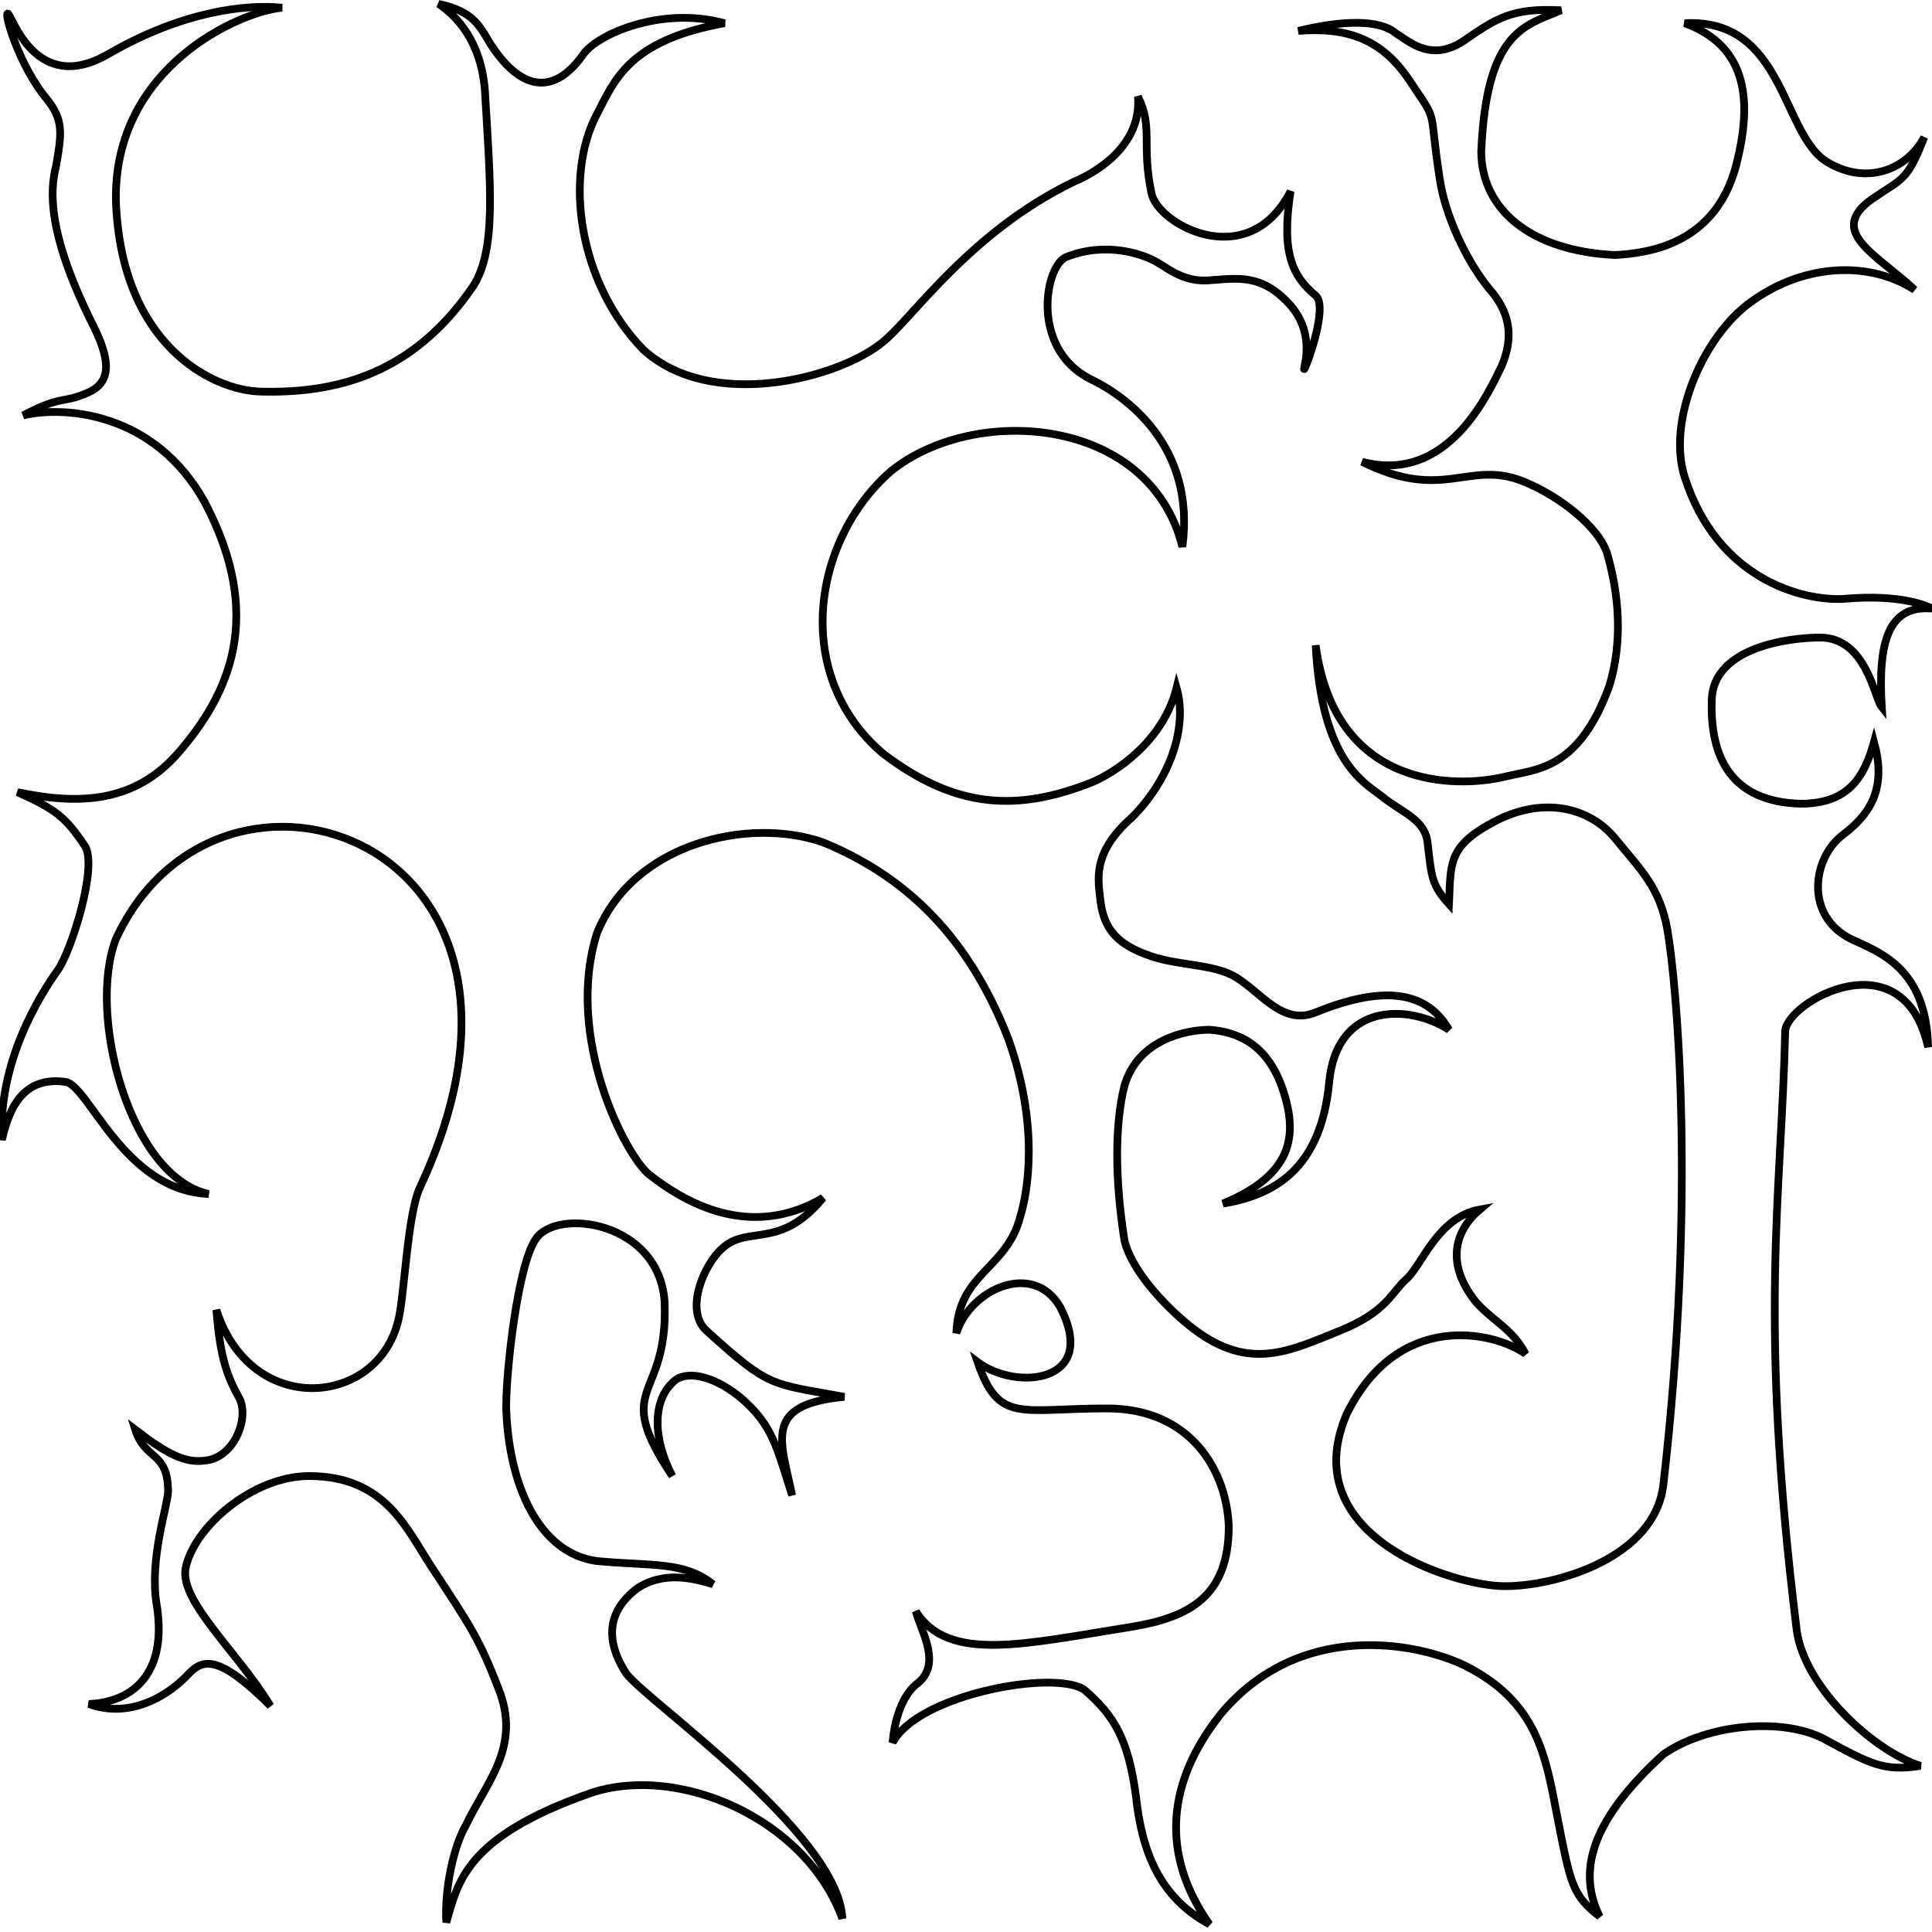 <?xml version="1.0" encoding="UTF-8" standalone="no"?>
<!DOCTYPE svg PUBLIC "-//W3C//DTD SVG 20010904//EN"
              "http://www.w3.org/TR/2001/REC-SVG-20010904/DTD/svg10.dtd">

<svg xmlns="http://www.w3.org/2000/svg"
     width="3.472in" height="3.472in"
     viewBox="0 0 250 250">
  <path id="N"
        fill="none" stroke="black" stroke-width="1"
        d="M 15.00,26.00
           C 14.67,8.67 31.00,1.50 36.50,1.00
             31.75,0.50 23.50,1.50 14.00,7.00
             4.50,12.50 1.50,1.75 1.00,1.75
             0.50,1.75 2.50,8.50 6.00,12.75
             8.25,15.50 8.00,17.25 7.25,21.50
             6.50,24.50 6.00,30.00 12.00,42.00
             14.00,46.00 14.75,49.25 11.50,50.75
             8.00,52.33 8.25,51.00 3.00,53.75
             8.25,52.50 20.00,53.25 26.50,65.00
             34.25,79.75 29.75,89.75 23.00,97.50
             17.50,103.75 10.50,104.25 2.25,102.50
             7.25,104.75 8.50,105.75 11.00,109.50
             12.67,112.12 9.25,123.00 7.50,125.50
             5.00,129.00 -0.25,137.50 0.25,147.50
             1.25,143.00 3.25,139.25 8.50,140.00
             11.50,140.50 16.06,154.06 27.00,154.50
             16.75,152.25 11.25,131.25 15.00,121.50
             28.33,92.67 75.50,108.50 54.33,153.67
             52.67,157.33 52.33,168.00 51.50,171.00
             48.75,182.00 32.50,183.50 28.00,169.50
             28.50,176.00 29.50,178.25 31.00,181.00
             32.25,183.50 30.33,188.67 26.50,189.00
             24.00,189.33 21.75,188.25 17.50,185.00
             18.75,189.00 21.75,187.75 21.75,193.00
             21.67,195.00 19.33,201.67 20.25,207.50
             21.75,216.50 17.25,220.25 11.50,220.50
             17.00,222.50 22.00,219.25 24.50,216.50
             26.25,214.75 28.25,214.00 35.00,220.75
             30.75,213.75 23.33,207.33 24.00,203.00
             25.00,197.67 32.67,191.00 40.00,191.00
             50.00,191.00 52.67,198.00 56.00,203.00
             60.75,210.25 62.00,212.00 64.50,218.50
             67.50,226.00 63.00,230.50 60.25,236.25
             58.67,239.00 57.50,244.50 57.75,248.75
             59.25,243.75 60.00,237.75 76.50,232.00
             87.75,228.25 104.25,235.25 109.00,248.25
             108.50,237.25 83.50,220.00 81.00,216.50
             78.33,212.33 78.50,208.50 82.50,205.50
             86.00,203.25 89.75,204.25 92.25,205.00
             88.50,202.00 84.33,202.67 77.25,202.00
             69.67,201.00 65.75,192.00 65.50,182.00
             65.50,177.25 67.00,163.67 69.33,160.33
             72.00,156.25 85.33,158.00 86.00,168.50
             86.50,181.50 79.00,179.00 87.00,191.00
             84.50,186.25 84.25,181.00 87.50,178.50
             89.33,177.33 92.75,178.25 96.00,181.00
             100.00,184.50 100.50,187.25 102.50,193.50
             101.00,186.25 98.75,181.75 109.25,180.75
             99.75,179.00 99.67,179.67 91.53,172.29
             88.50,169.75 91.00,163.67 93.50,161.50
             96.75,158.50 101.00,161.75 106.50,155.00
             102.45,157.38 94.54,160.22 84.07,152.04
             81.00,149.67 73.00,134.25 77.25,120.75
             82.00,109.00 96.99,105.67 106.50,109.00
             116.25,113.00 125.00,120.25 130.50,134.50
             134.50,145.75 133.00,154.25 132.00,157.50
             130.25,164.25 124.00,164.75 123.75,172.50
             125.59,166.76 133.75,163.13 137.20,169.16
             142.25,179.00 131.50,180.00 126.50,176.25
             129.25,184.25 132.00,182.25 143.25,182.25
             154.25,182.25 158.75,190.50 159.00,197.50
             159.00,206.50 154.00,209.25 146.50,210.50
             132.73,212.67 122.75,215.25 118.50,208.50
             119.25,211.25 122.00,215.50 118.50,218.00
             116.75,219.50 115.75,222.50 115.50,225.50
             118.75,219.25 136.50,216.00 140.33,218.67
             144.17,222.00 146.00,225.00 147.00,232.50
             147.75,239.50 150.00,245.50 156.50,249.00
             151.75,242.25 149.25,232.75 158.00,221.75
             168.19,209.62 183.25,212.50 189.50,215.50
             199.00,220.25 200.00,227.25 201.50,235.00
             203.25,244.00 203.50,245.25 207.00,248.00
             203.75,241.50 206.75,234.75 215.25,227.00
             221.00,223.00 230.75,222.25 236.00,225.00
             242.00,228.25 243.75,229.25 248.50,228.50
             242.25,226.50 233.50,218.25 232.50,211.00
             227.50,170.50 230.50,155.00 231.00,133.50
             231.00,129.75 246.25,121.00 249.50,135.50
             249.25,125.25 243.25,123.25 239.50,121.50
             233.50,118.50 234.50,111.00 238.50,108.00
             242.50,105.00 244.00,101.50 242.50,96.00
             241.25,100.50 239.25,104.00 233.00,104.00
             224.00,103.75 221.25,98.00 221.50,90.50
             221.75,83.75 231.50,82.50 235.50,82.50
             241.50,82.50 242.50,90.25 243.50,91.50
             243.00,83.25 244.25,78.25 250.00,78.75
             249.53,78.48 246.07,76.81 238.50,77.50
             233.25,77.75 222.25,75.00 218.00,61.75
             215.75,54.75 220.00,44.25 226.00,39.50
             232.75,34.25 241.50,33.50 247.75,37.50
             243.00,33.00 236.25,30.00 242.25,25.75
             246.25,23.00 246.75,23.50 249.00,17.75
             246.75,22.00 241.50,24.00 236.50,21.00
             230.50,17.50 231.00,2.33 218.00,3.00
             224.75,5.50 227.33,11.00 224.67,21.33
             222.00,31.67 213.25,32.75 209.00,33.00
             198.25,32.50 191.75,27.25 191.67,19.67
             192.33,4.00 197.33,3.33 202.00,1.33
             195.67,1.00 193.67,2.33 189.33,5.33
             185.25,8.00 182.50,5.50 180.67,4.33
             178.50,2.50 173.82,2.60 168.00,4.00
             174.25,3.50 178.75,5.00 182.33,10.33
             186.33,16.33 184.75,13.25 186.33,23.33
             187.00,27.75 189.67,33.67 192.67,37.33
             195.25,40.25 196.00,43.33 194.33,47.33
             192.75,50.50 187.50,62.75 176.25,59.75
             186.75,65.00 190.00,59.50 197.00,62.25
             201.75,64.12 207.00,68.25 208.00,71.75
             209.50,77.00 210.00,83.00 208.25,88.75
             204.25,99.75 198.75,99.50 194.75,100.50
             188.50,102.00 172.75,102.25 170.25,83.50
             171.00,98.50 176.50,101.25 178.75,103.00
             181.50,105.25 184.50,106.00 184.75,109.25
             185.25,113.50 185.25,114.50 187.50,117.00
             187.75,111.75 187.25,109.50 193.50,106.25
             199.75,103.00 205.75,104.50 209.00,108.50
             212.25,112.50 214.75,114.75 215.75,120.25
             217.00,127.50 219.50,155.00 215.25,192.00
             214.25,201.50 201.50,205.25 194.75,205.25
             188.00,205.25 167.50,198.75 174.25,183.00
             180.88,169.53 193.25,172.25 197.40,175.19
             195.75,172.00 193.25,171.00 191.00,168.50
             187.00,163.50 188.25,159.25 191.50,156.50
             186.00,157.50 184.00,163.75 182.00,165.50
             180.00,167.25 179.50,169.75 173.25,172.25
             167.00,174.75 161.75,177.50 154.50,172.00
             151.50,169.75 146.50,164.75 145.50,160.50
             144.25,152.50 144.25,145.50 145.50,140.50
             147.25,134.50 153.50,133.25 156.50,133.25
             160.00,133.50 164.00,135.00 166.00,141.00
             168.00,147.00 167.25,152.00 158.25,155.75
             165.75,154.50 171.00,150.50 172.00,140.00
             173.00,129.50 182.50,130.00 187.50,133.25
             184.75,128.50 179.50,127.25 170.25,131.00
             166.00,132.75 163.25,128.50 160.00,126.50
             157.25,124.75 152.75,125.00 149.00,123.75
             143.67,122.00 142.67,119.33 142.33,116.00
             142.00,113.25 141.67,110.00 146.50,105.75
             151.25,101.00 153.75,94.25 152.25,89.00
             150.50,96.00 144.25,100.00 141.25,101.25
             131.75,105.00 123.75,104.75 114.25,97.50
             102.50,87.50 105.00,70.00 115.25,61.00
             126.00,52.25 148.75,53.75 153.00,70.75
             154.75,57.75 145.75,51.25 141.00,49.00
             133.25,45.00 135.25,34.25 138.00,33.25
             143.00,31.25 148.00,32.75 150.25,34.25
             152.50,35.75 154.25,36.50 156.75,36.25
             160.25,36.00 163.25,35.50 166.75,39.25
             170.25,43.00 168.75,47.25 168.75,47.75
             168.75,48.25 172.00,39.75 170.25,38.25
             167.25,35.75 165.75,32.75 167.00,24.75
             161.50,35.50 149.75,29.00 149.00,25.00
             147.67,18.67 149.25,16.50 147.25,12.50
             147.75,18.75 142.00,22.25 139.00,23.50
             125.50,30.00 118.00,41.25 114.25,44.25
             108.50,49.00 92.00,53.25 83.25,45.25
             74.75,36.50 73.00,22.75 77.25,14.75
             79.50,10.50 81.25,5.25 93.75,3.00
             85.50,0.75 77.25,4.50 75.50,7.00
             72.00,12.00 67.75,12.25 63.50,5.75
             62.00,3.25 61.25,1.50 56.75,0.50
             59.00,2.00 62.25,5.25 62.75,11.75
             63.47,24.06 64.25,32.25 61.25,37.00
             54.25,47.25 45.25,51.00 33.67,50.67
             27.50,50.50 15.67,44.67 15.00,26.00 Z" />
</svg>
